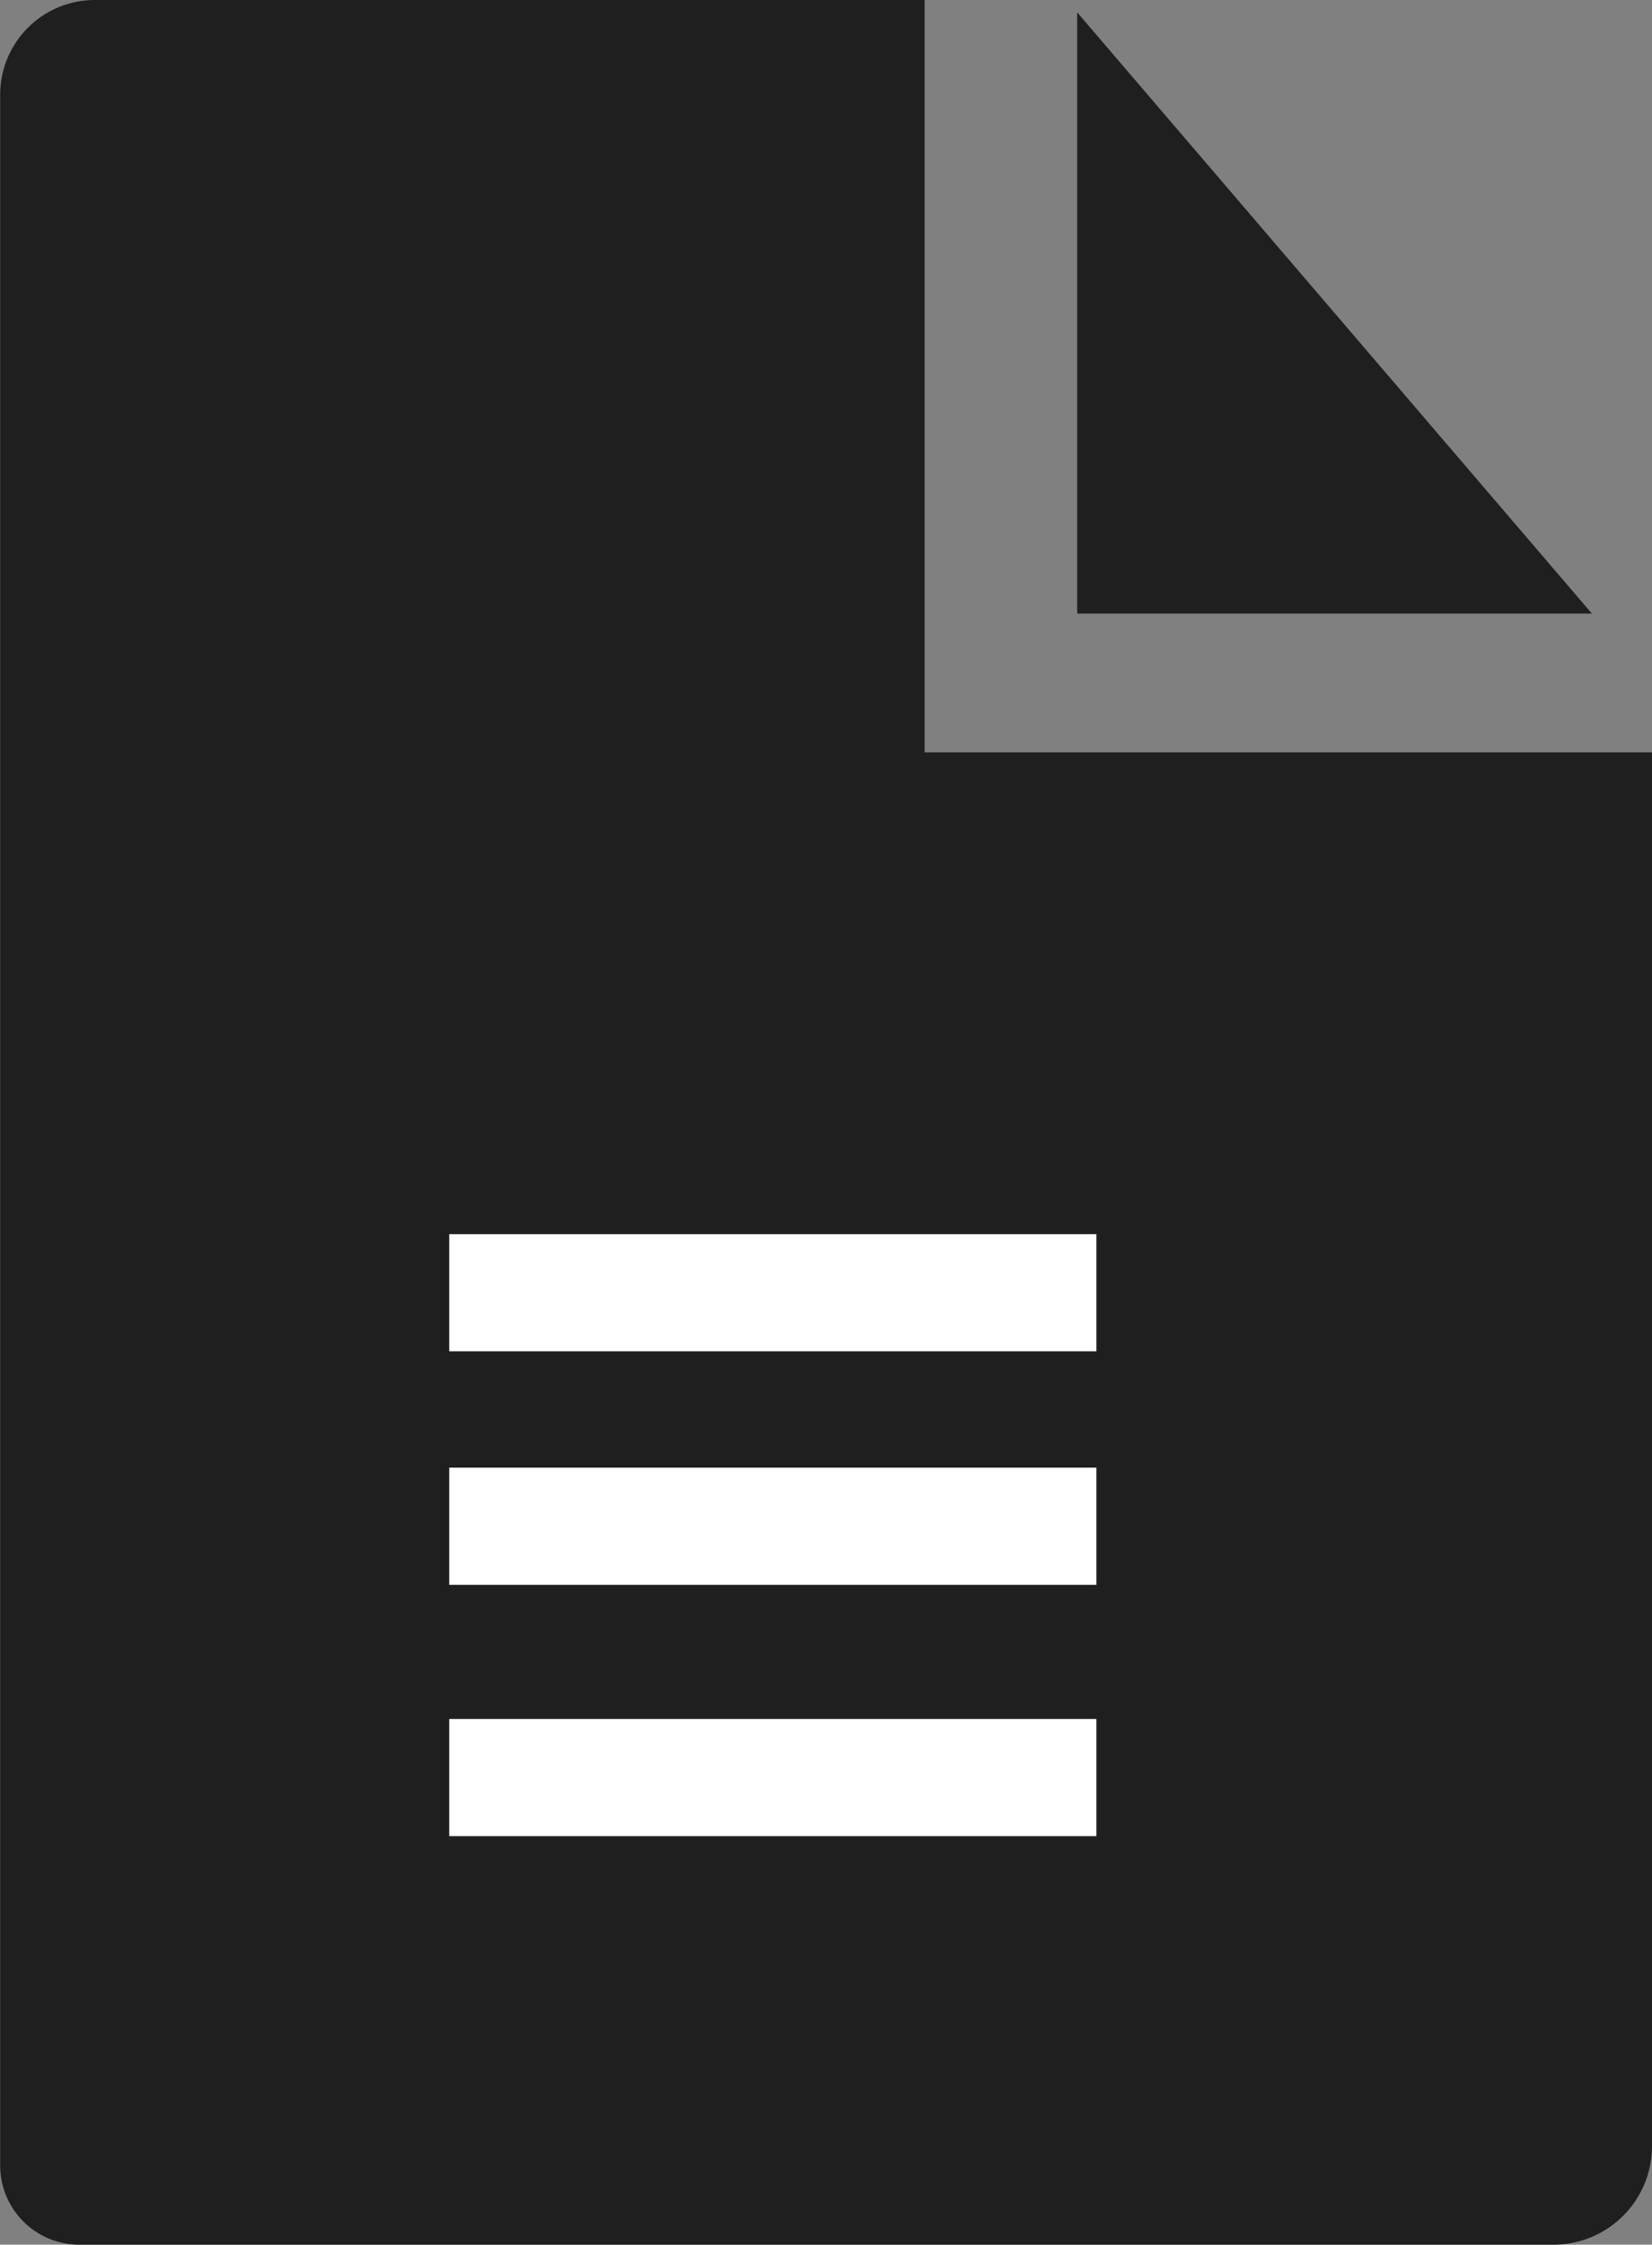 <svg id="Layer_1" data-name="Layer 1" xmlns="http://www.w3.org/2000/svg" viewBox="0 0 381.23 517.79"><rect x="0" y="0" width="381.23" height="517.79" fill="#808080" stroke="none"/><defs><style>.cls-1{fill:#201f20;}.cls-2{fill:#fffefe;}</style></defs><path class="cls-1" d="M95,44.05V521.73A18.27,18.27,0,0,0,113.22,540H453.45a22.74,22.74,0,0,0,22.74-22.73V195.76H308.33V22.21H116.8A21.84,21.84,0,0,0,95,44.05Z" transform="translate(-94.96 -22.21)"/><polygon class="cls-1" points="248.58 2.85 248.58 141.54 367.36 141.54 248.58 2.85"/><rect class="cls-2" x="103.66" y="284.68" width="149.36" height="27.03"/><rect class="cls-2" x="103.66" y="338.55" width="149.36" height="27.03"/><rect class="cls-2" x="103.66" y="396.52" width="149.36" height="27.03"/></svg>